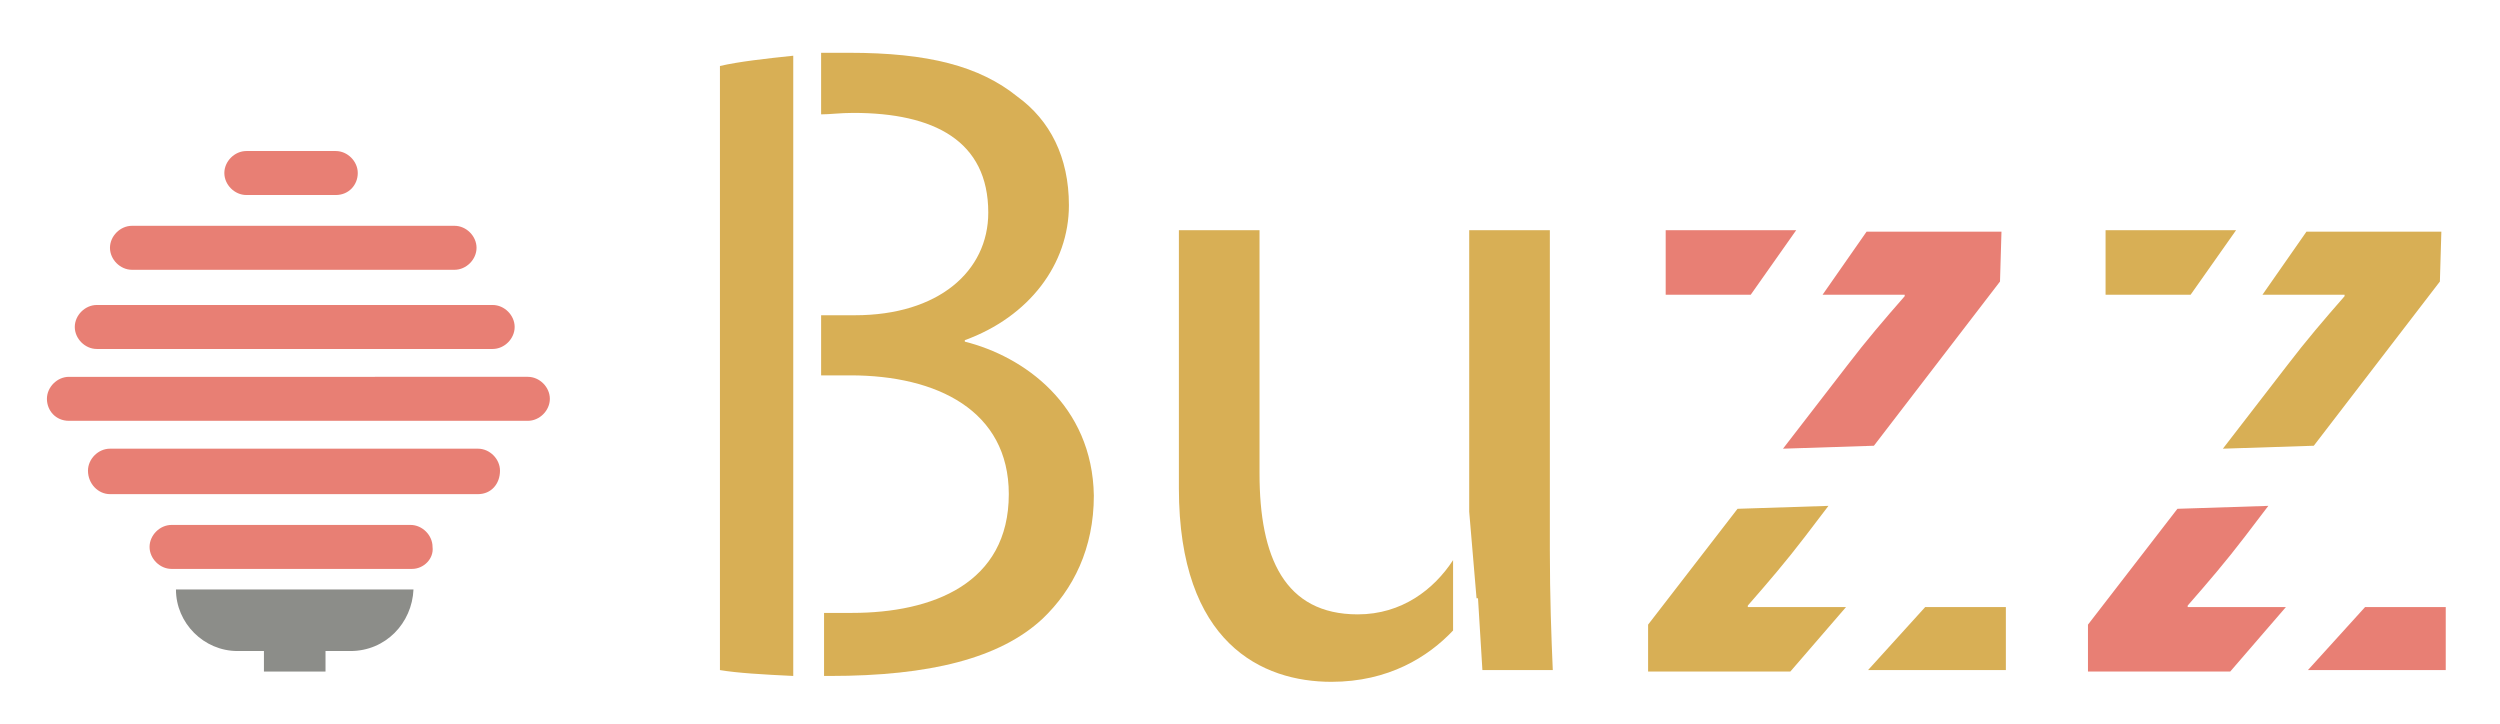 <?xml version="1.0" encoding="utf-8"?>
<!-- Generator: Adobe Illustrator 27.7.0, SVG Export Plug-In . SVG Version: 6.00 Build 0)  -->
<svg version="1.1" id="Layer_1" xmlns="http://www.w3.org/2000/svg" xmlns:xlink="http://www.w3.org/1999/xlink" x="0px" y="0px"
	 viewBox="0 0 170.5 49.4" style="enable-background:new 0 0 170.5 49.4;" xml:space="preserve">
<style type="text/css">
	.st0{fill:#E87F74;}
	.st1{fill:#8C8D89;}
	.st2{fill:#D8AF55;}
</style>
<g>
	<g>
		<path class="st0" d="M31,18.4H9c-0.8,0-1.5-0.7-1.5-1.5v0c0-0.8,0.7-1.5,1.5-1.5h22c0.8,0,1.5,0.7,1.5,1.5v0
			C32.5,17.7,31.8,18.4,31,18.4z"/>
		<path class="st0" d="M28.1,38.8H11.7c-0.8,0-1.5-0.7-1.5-1.5v0c0-0.8,0.7-1.5,1.5-1.5h16.3c0.8,0,1.5,0.7,1.5,1.5v0
			C29.6,38.1,28.9,38.8,28.1,38.8z"/>
		<path class="st0" d="M22.9,13.3h-6.1c-0.8,0-1.5-0.7-1.5-1.5v0c0-0.8,0.7-1.5,1.5-1.5h6.1c0.8,0,1.5,0.7,1.5,1.5v0
			C24.4,12.6,23.8,13.3,22.9,13.3z"/>
		<path class="st0" d="M33.6,23.8h-27c-0.8,0-1.5-0.7-1.5-1.5v0c0-0.8,0.7-1.5,1.5-1.5h27c0.8,0,1.5,0.7,1.5,1.5v0
			C35.1,23.1,34.4,23.8,33.6,23.8z"/>
		<path class="st0" d="M32.6,33.7H7.5C6.7,33.7,6,33,6,32.1v0c0-0.8,0.7-1.5,1.5-1.5h25.1c0.8,0,1.5,0.7,1.5,1.5v0
			C34.1,33,33.5,33.7,32.6,33.7z"/>
		<path class="st0" d="M3.2,27.2c0-0.8,0.7-1.5,1.5-1.5H36c0.8,0,1.5,0.7,1.5,1.5v0c0,0.8-0.7,1.5-1.5,1.5H4.7
			C3.8,28.7,3.2,28,3.2,27.2"/>
		<path class="st1" d="M23.9,44.4h-7.7c-2.3,0-4.2-1.9-4.2-4.2v0h16.2v0C28.1,42.5,26.3,44.4,23.9,44.4z"/>
		<rect x="18" y="43.3" class="st1" width="4.2" height="2.5"/>
	</g>
	<g>
		<polygon class="st0" points="157.4,45.7 166.8,45.7 166.8,41.4 161.3,41.4 		"/>
		<polygon class="st2" points="152.5,15.7 143.6,15.7 143.6,20.1 149.4,20.1 		"/>
		<path class="st2" d="M154.3,20.1h5.6v0.1c-1.4,1.6-2.6,3-3.9,4.7l-4.4,5.7l6.2-0.2l8.6-11.2l0.1-3.4h-9.2L154.3,20.1z"/>
		<path class="st0" d="M155.9,41.4h-6.7v-0.1c1.4-1.6,2.6-3,3.9-4.7l1.6-2.1l-6.2,0.2l-6.1,7.9v3.2h9.7L155.9,41.4z"/>
	</g>
	<g>
		<polygon class="st2" points="127.4,45.7 136.8,45.7 136.8,41.4 131.3,41.4 		"/>
		<polygon class="st0" points="122.5,15.7 113.6,15.7 113.6,20.1 119.4,20.1 		"/>
		<path class="st0" d="M124.3,20.1h5.6v0.1c-1.4,1.6-2.6,3-3.9,4.7l-4.4,5.7l6.2-0.2l8.6-11.2l0.1-3.4h-9.2L124.3,20.1z"/>
		<path class="st2" d="M125.9,41.4h-6.7v-0.1c1.4-1.6,2.6-3,3.9-4.7l1.6-2.1l-6.2,0.2l-6.1,7.9v3.2h9.7L125.9,41.4z"/>
	</g>
	<path class="st2" d="M54.1,3.8c-1.9,0.2-3.7,0.4-5,0.7v41.2c1.2,0.2,2.9,0.3,5,0.4V3.8z"/>
	<path class="st2" d="M65.8,23.3v-0.1c4.4-1.6,7.1-5.2,7.1-9.2c0-3.3-1.3-5.8-3.5-7.4c-2.6-2.1-6.1-3-11.5-3c-0.6,0-1.3,0-1.9,0v4.2
		c0.6,0,1.3-0.1,2.2-0.1c5.5,0,9.2,1.9,9.2,6.8c0,4-3.4,7-9.1,7h-2.3v4.1H58c5.9,0,10.8,2.4,10.8,8.1c0,6.1-5.2,8.1-10.7,8.1
		c-0.7,0-1.3,0-1.9,0v4.3c0.1,0,0.3,0,0.4,0c6.8,0,11.6-1.2,14.5-3.9c2.1-2,3.5-4.8,3.5-8.4C74.5,27.6,69.8,24.3,65.8,23.3z"/>
	<g>
		<path class="st2" d="M105.7,37.5V15.7h-5.5v18.4c0,0.3,0,0.6,0,0.8l0.5,5.9c0,0,0,0,0,0h0.1l0.3,4.9h4.8
			C105.8,43.4,105.7,40.7,105.7,37.5z"/>
		<path class="st2" d="M99.1,38.2c-1.3,2-3.5,3.7-6.5,3.7c-5,0-6.7-3.9-6.7-9.6V15.7h-5.5v17.6c0,10.6,5.7,13.2,10.4,13.2
			c3.9,0,6.6-1.7,8.3-3.5V38.2z"/>
	</g>
</g>
</svg>
